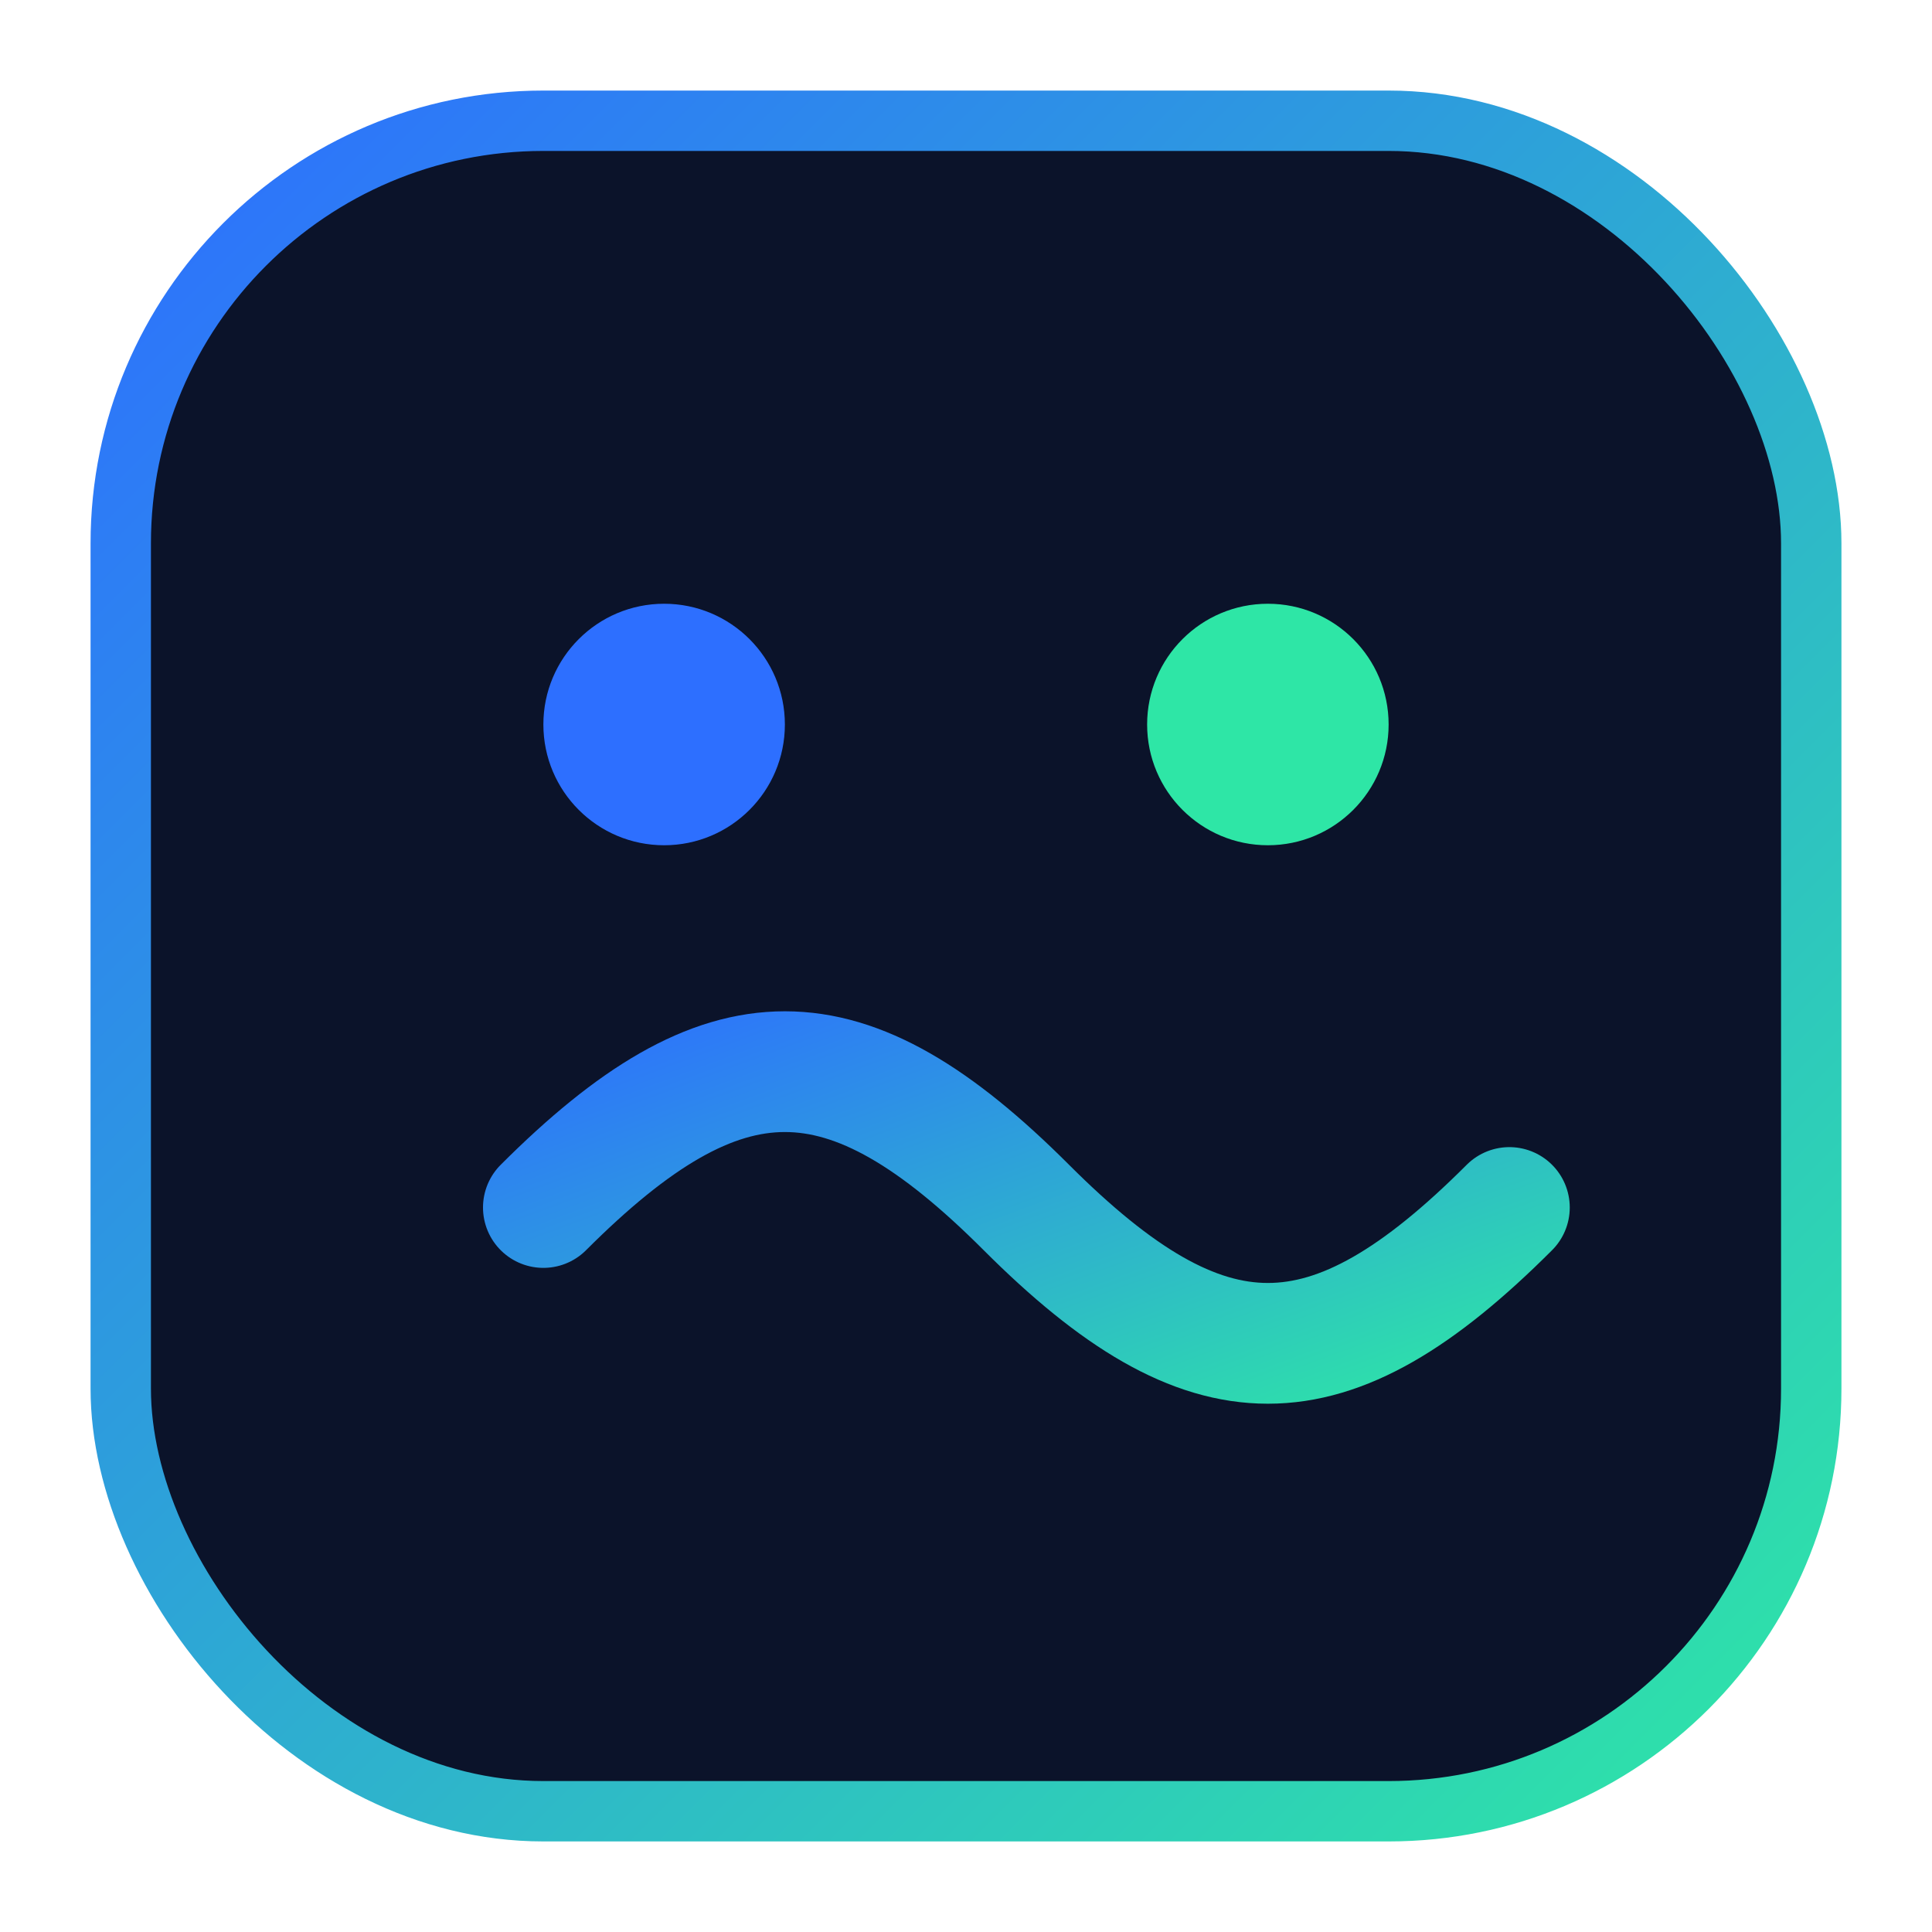 
<svg xmlns="http://www.w3.org/2000/svg" width="28" height="28" viewBox="0 0 64 64" fill="none" aria-label="Opento logo">
  <defs>
    <linearGradient id="g" x1="0" y1="0" x2="1" y2="1">
      <stop offset="0%" stop-color="#2D6FFF"/>
      <stop offset="100%" stop-color="#2EE6A6"/>
    </linearGradient>
  </defs>
  <rect x="4" y="4" width="56" height="56" rx="14" fill="#0B132A" stroke="url(#g)" stroke-width="2"/>
  <path d="M18 40c6-6 10-6 16 0s10 6 16 0" stroke="url(#g)" stroke-width="4" stroke-linecap="round" fill="none"/>
  <circle cx="22" cy="24" r="4" fill="#2D6FFF"/>
  <circle cx="42" cy="24" r="4" fill="#2EE6A6"/>
</svg>
